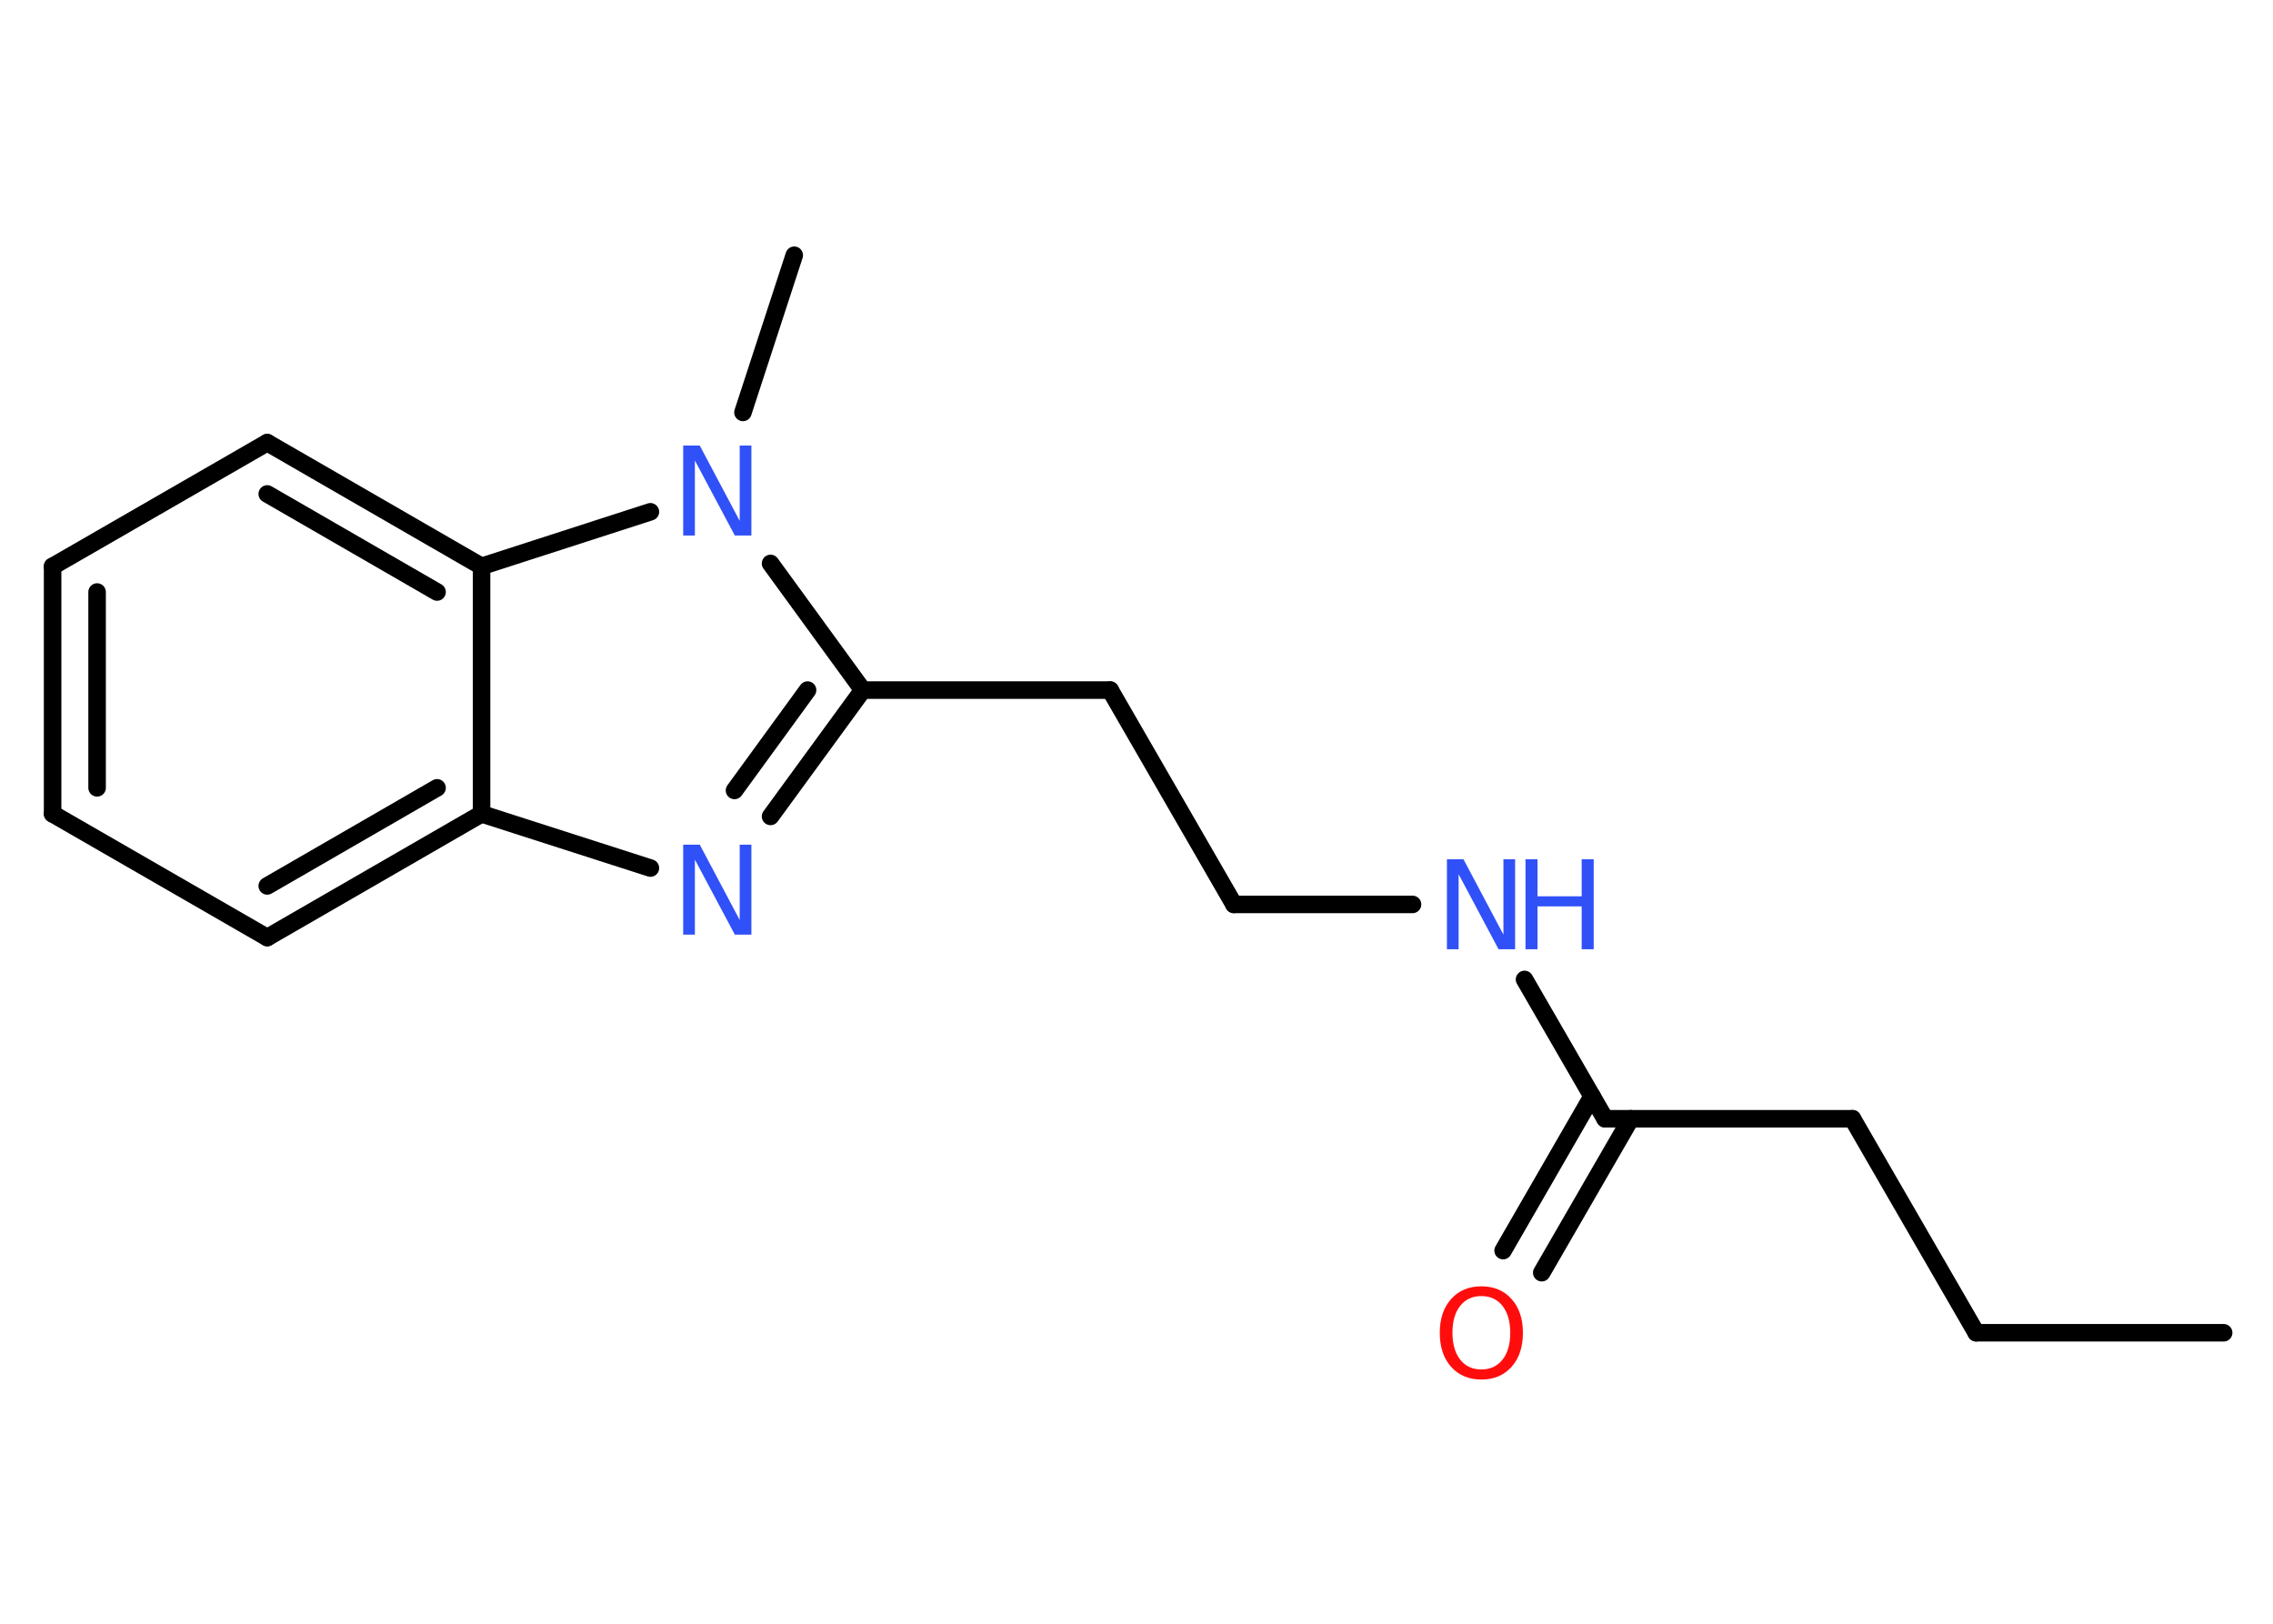 <?xml version='1.0' encoding='UTF-8'?>
<!DOCTYPE svg PUBLIC "-//W3C//DTD SVG 1.1//EN" "http://www.w3.org/Graphics/SVG/1.1/DTD/svg11.dtd">
<svg version='1.2' xmlns='http://www.w3.org/2000/svg' xmlns:xlink='http://www.w3.org/1999/xlink' width='70.0mm' height='50.0mm' viewBox='0 0 70.0 50.0'>
  <desc>Generated by the Chemistry Development Kit (http://github.com/cdk)</desc>
  <g stroke-linecap='round' stroke-linejoin='round' stroke='#000000' stroke-width='.54' fill='#3050F8'>
    <rect x='.0' y='.0' width='70.0' height='50.0' fill='#FFFFFF' stroke='none'/>
    <g id='mol1' class='mol'>
      <line id='mol1bnd1' class='bond' x1='68.48' y1='41.04' x2='60.86' y2='41.04'/>
      <line id='mol1bnd2' class='bond' x1='60.86' y1='41.04' x2='57.05' y2='34.45'/>
      <line id='mol1bnd3' class='bond' x1='57.05' y1='34.45' x2='49.43' y2='34.45'/>
      <g id='mol1bnd4' class='bond'>
        <line x1='50.22' y1='34.45' x2='47.48' y2='39.19'/>
        <line x1='49.03' y1='33.76' x2='46.29' y2='38.51'/>
      </g>
      <line id='mol1bnd5' class='bond' x1='49.43' y1='34.45' x2='46.95' y2='30.16'/>
      <line id='mol1bnd6' class='bond' x1='43.5' y1='27.85' x2='38.0' y2='27.85'/>
      <line id='mol1bnd7' class='bond' x1='38.0' y1='27.85' x2='34.19' y2='21.25'/>
      <line id='mol1bnd8' class='bond' x1='34.19' y1='21.25' x2='26.57' y2='21.25'/>
      <g id='mol1bnd9' class='bond'>
        <line x1='23.73' y1='25.14' x2='26.57' y2='21.25'/>
        <line x1='22.62' y1='24.34' x2='24.87' y2='21.25'/>
      </g>
      <line id='mol1bnd10' class='bond' x1='20.03' y1='26.73' x2='14.83' y2='25.06'/>
      <g id='mol1bnd11' class='bond'>
        <line x1='8.23' y1='28.87' x2='14.83' y2='25.06'/>
        <line x1='8.23' y1='27.28' x2='13.46' y2='24.26'/>
      </g>
      <line id='mol1bnd12' class='bond' x1='8.23' y1='28.87' x2='1.62' y2='25.06'/>
      <g id='mol1bnd13' class='bond'>
        <line x1='1.62' y1='17.44' x2='1.62' y2='25.06'/>
        <line x1='2.99' y1='18.23' x2='2.99' y2='24.26'/>
      </g>
      <line id='mol1bnd14' class='bond' x1='1.62' y1='17.44' x2='8.23' y2='13.63'/>
      <g id='mol1bnd15' class='bond'>
        <line x1='14.83' y1='17.44' x2='8.23' y2='13.63'/>
        <line x1='13.46' y1='18.23' x2='8.23' y2='15.21'/>
      </g>
      <line id='mol1bnd16' class='bond' x1='14.83' y1='25.06' x2='14.83' y2='17.44'/>
      <line id='mol1bnd17' class='bond' x1='14.83' y1='17.44' x2='20.03' y2='15.76'/>
      <line id='mol1bnd18' class='bond' x1='26.57' y1='21.25' x2='23.73' y2='17.35'/>
      <line id='mol1bnd19' class='bond' x1='22.88' y1='12.7' x2='24.46' y2='7.86'/>
      <path id='mol1atm5' class='atom' d='M45.62 39.91q-.41 .0 -.65 .3q-.24 .3 -.24 .83q.0 .52 .24 .83q.24 .3 .65 .3q.41 .0 .65 -.3q.24 -.3 .24 -.83q.0 -.52 -.24 -.83q-.24 -.3 -.65 -.3zM45.62 39.61q.58 .0 .93 .39q.35 .39 .35 1.04q.0 .66 -.35 1.05q-.35 .39 -.93 .39q-.58 .0 -.93 -.39q-.35 -.39 -.35 -1.05q.0 -.65 .35 -1.04q.35 -.39 .93 -.39z' stroke='none' fill='#FF0D0D'/>
      <g id='mol1atm6' class='atom'>
        <path d='M44.57 26.46h.5l1.23 2.32v-2.32h.36v2.77h-.51l-1.23 -2.31v2.31h-.36v-2.77z' stroke='none'/>
        <path d='M46.98 26.46h.37v1.14h1.36v-1.14h.37v2.77h-.37v-1.32h-1.36v1.32h-.37v-2.77z' stroke='none'/>
      </g>
      <path id='mol1atm10' class='atom' d='M21.05 26.01h.5l1.23 2.32v-2.32h.36v2.77h-.51l-1.23 -2.31v2.31h-.36v-2.77z' stroke='none'/>
      <path id='mol1atm17' class='atom' d='M21.05 13.72h.5l1.23 2.32v-2.32h.36v2.77h-.51l-1.23 -2.31v2.31h-.36v-2.77z' stroke='none'/>
    </g>
  </g>
</svg>
